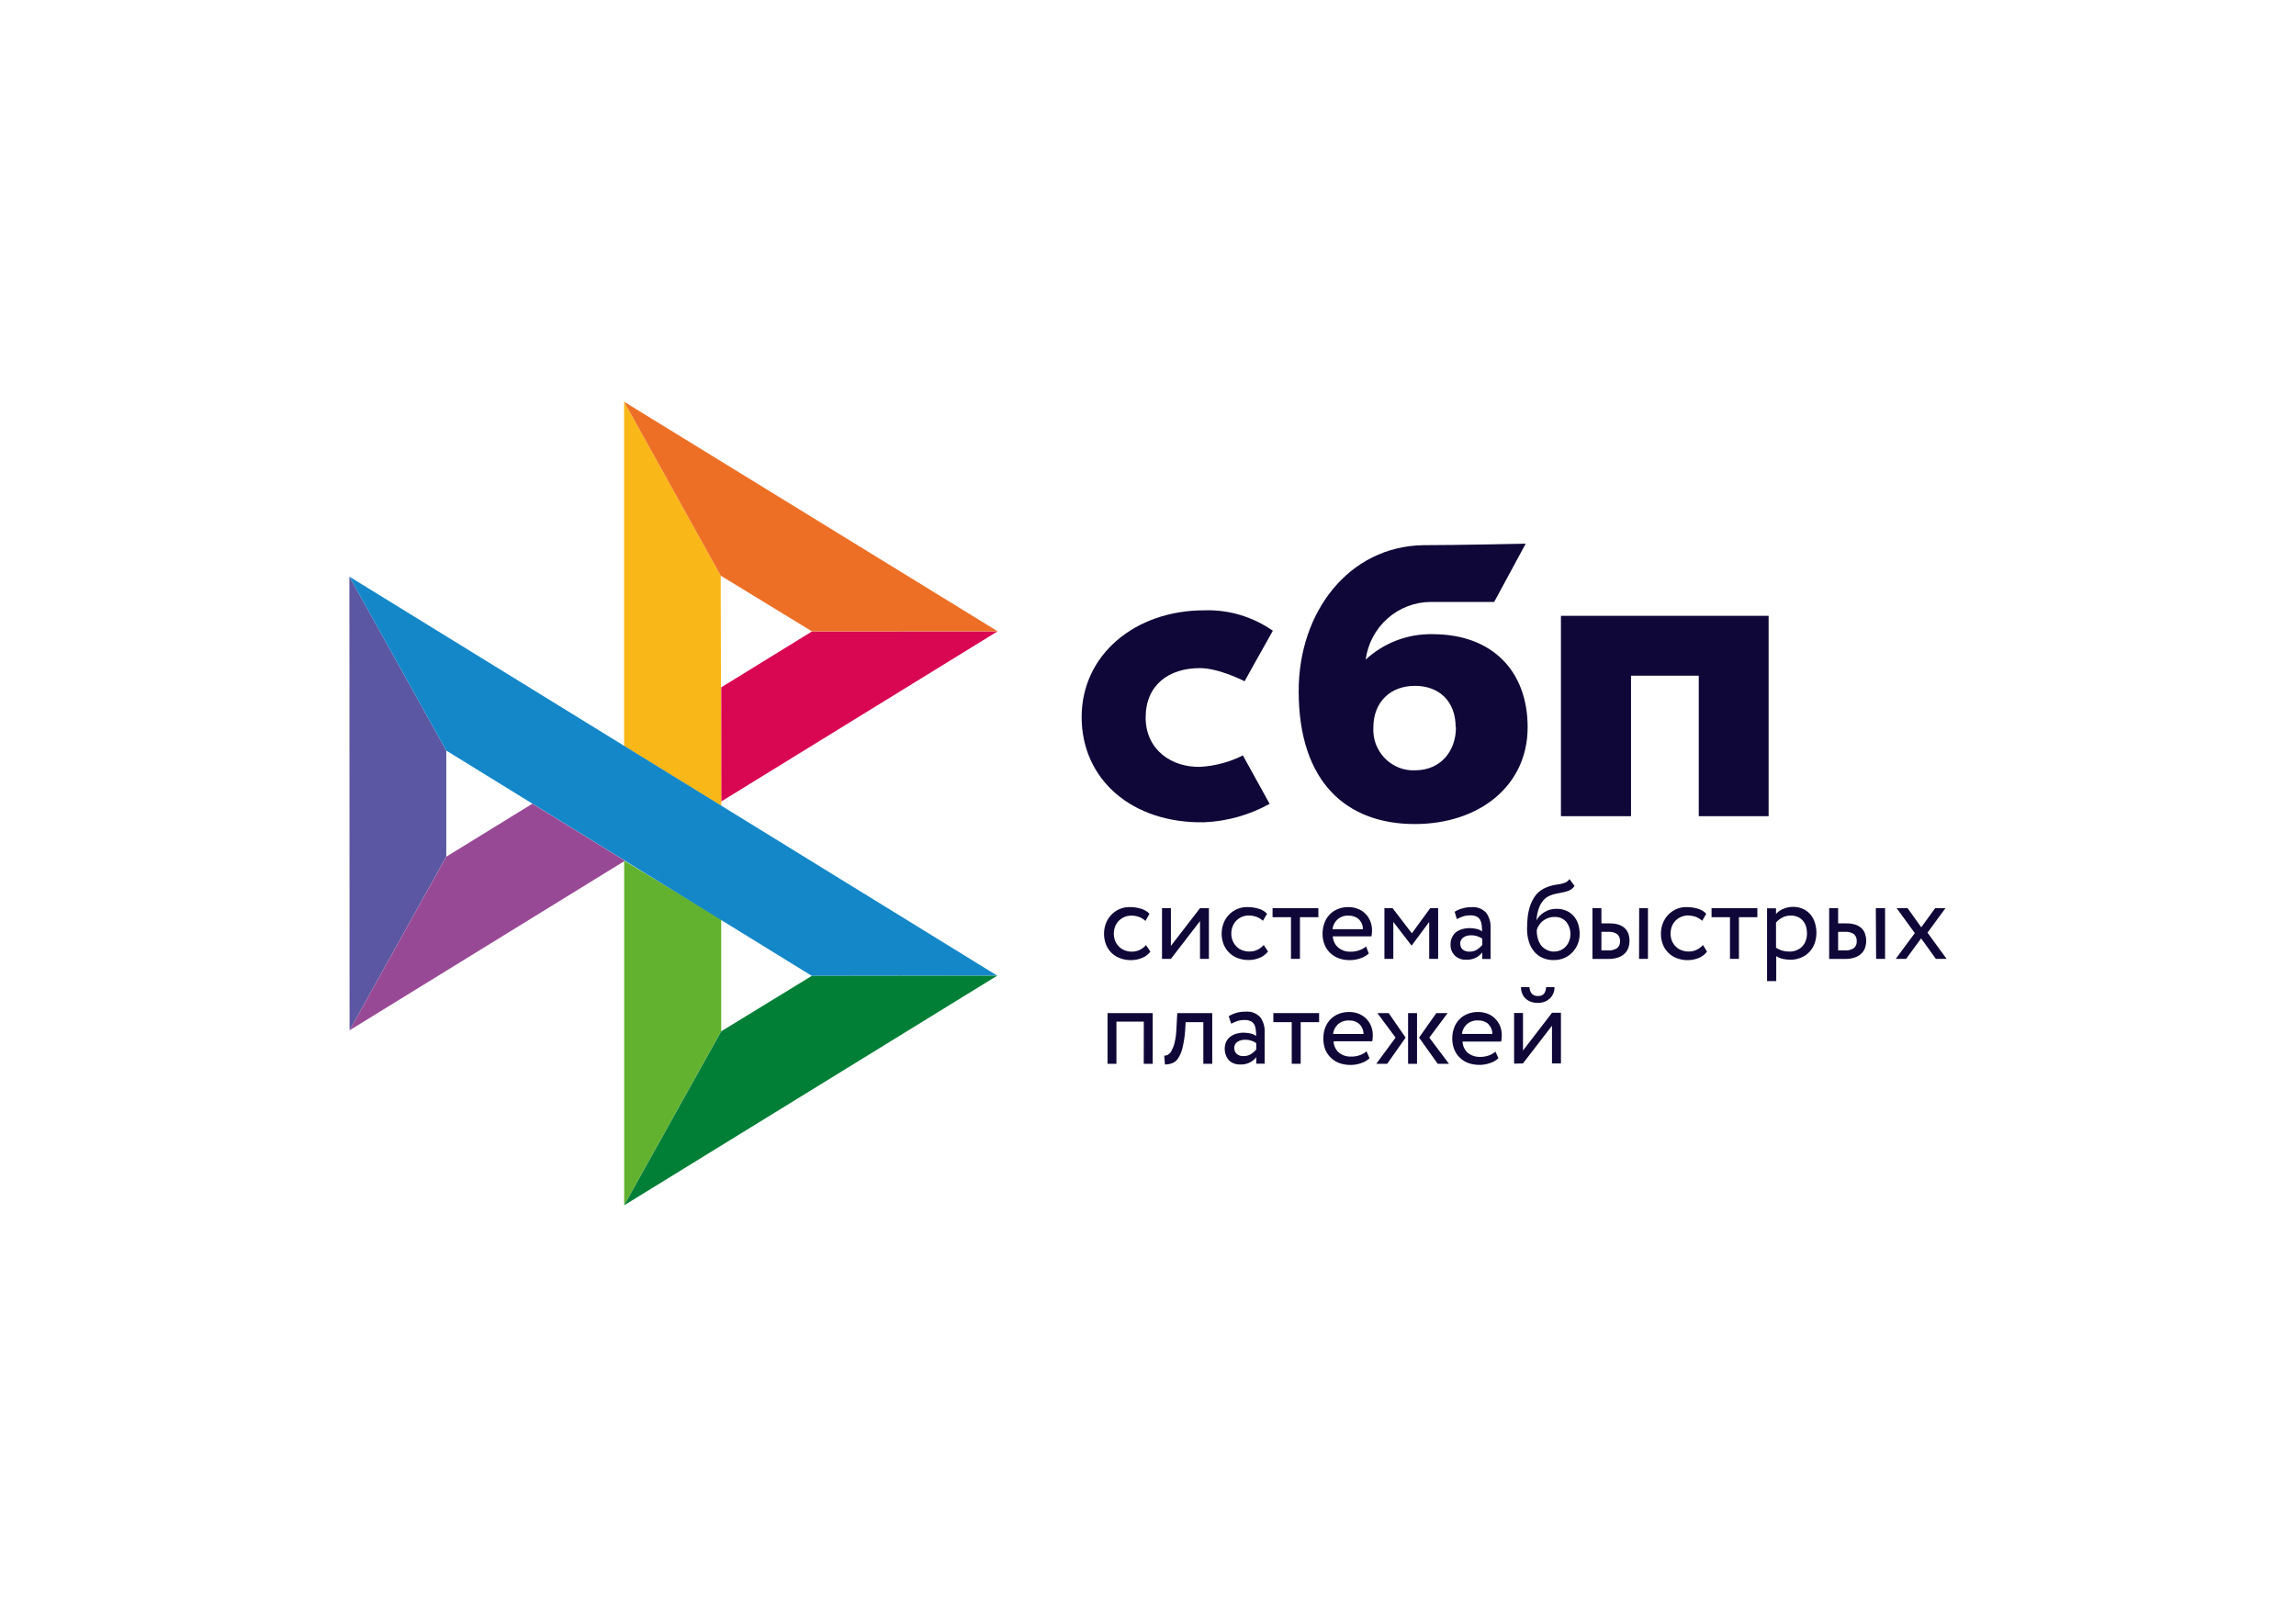 <svg width="40" height="28" viewBox="0 0 40 28" fill="none" xmlns="http://www.w3.org/2000/svg">
<g clip-path="url(#clip0_3020_8453)">
<path d="M30.812 10.73V14.221H29.595V11.773H28.415V14.221H27.194V10.73H30.812Z" fill="#0E0737"/>
<path d="M26.614 12.672C26.614 13.689 25.774 14.358 24.647 14.358C23.478 14.358 22.625 13.648 22.625 12.04C22.625 10.659 23.5 9.521 24.795 9.499C25.361 9.499 26.58 9.473 26.58 9.473L26.031 10.488H24.928C24.65 10.489 24.382 10.591 24.173 10.776C23.964 10.961 23.829 11.216 23.792 11.493C24.11 11.199 24.529 11.04 24.961 11.05C25.994 11.05 26.614 11.689 26.614 12.672ZM25.36 12.672C25.36 12.216 25.07 11.95 24.65 11.95C24.23 11.95 23.926 12.223 23.926 12.679C23.921 12.777 23.936 12.875 23.97 12.967C24.005 13.058 24.058 13.142 24.126 13.212C24.194 13.282 24.276 13.336 24.366 13.373C24.456 13.409 24.553 13.426 24.65 13.422C25.103 13.422 25.365 13.083 25.365 12.672H25.36Z" fill="#0E0737"/>
<path d="M21.653 13.162C21.423 13.278 21.173 13.345 20.917 13.361C20.41 13.376 19.959 13.063 19.959 12.501C19.959 11.939 20.358 11.641 20.904 11.641C21.24 11.641 21.683 11.87 21.683 11.87C21.683 11.87 22.008 11.283 22.175 10.99C21.825 10.745 21.406 10.62 20.98 10.634C19.776 10.634 18.844 11.407 18.844 12.494C18.844 13.581 19.72 14.35 20.98 14.327C21.379 14.31 21.769 14.2 22.119 14.006L21.653 13.162Z" fill="#0E0737"/>
<path d="M6.087 10.047L7.775 13.078V14.925L6.09 17.951L6.087 10.047Z" fill="#5B57A2"/>
<path d="M12.565 11.976L14.146 11.002L17.38 11L12.565 13.965V11.976Z" fill="#D90751"/>
<path d="M12.556 10.03L12.565 14.041L10.873 12.998V7L12.556 10.03Z" fill="#FAB718"/>
<path d="M17.38 10.999L14.146 11.001L12.556 10.03L10.873 7L17.38 10.999Z" fill="#ED6F26"/>
<path d="M12.565 17.967V16.019L10.874 14.996V20.999L12.565 17.967Z" fill="#63B22F"/>
<path d="M14.142 17.003L7.775 13.078L6.087 10.047L17.373 16.999L14.142 17.003Z" fill="#1487C9"/>
<path d="M10.874 21.001L12.565 17.969L14.142 17.004L17.373 17L10.874 21.001Z" fill="#017F36"/>
<path d="M6.09 17.952L10.887 14.998L9.274 14.004L7.775 14.927L6.09 17.952Z" fill="#984995"/>
<path d="M20.042 16.581C20.004 16.63 19.954 16.668 19.896 16.691C19.836 16.716 19.771 16.729 19.706 16.729C19.64 16.73 19.576 16.719 19.515 16.696C19.459 16.676 19.408 16.645 19.366 16.604C19.323 16.562 19.29 16.512 19.268 16.457C19.245 16.397 19.233 16.332 19.234 16.268C19.234 16.206 19.245 16.145 19.267 16.087C19.288 16.033 19.32 15.983 19.359 15.941C19.399 15.899 19.447 15.865 19.5 15.841C19.556 15.816 19.617 15.804 19.678 15.805C19.745 15.804 19.811 15.813 19.875 15.832C19.932 15.848 19.984 15.878 20.026 15.921L19.956 16.046C19.922 16.014 19.882 15.989 19.837 15.974C19.795 15.96 19.75 15.953 19.706 15.954C19.667 15.954 19.629 15.961 19.593 15.976C19.557 15.991 19.523 16.012 19.495 16.04C19.466 16.068 19.444 16.102 19.429 16.139C19.396 16.222 19.396 16.315 19.429 16.398C19.445 16.435 19.469 16.469 19.498 16.497C19.526 16.524 19.56 16.546 19.596 16.559C19.635 16.574 19.676 16.582 19.717 16.581C19.766 16.582 19.814 16.571 19.858 16.55C19.899 16.53 19.935 16.502 19.965 16.467L20.042 16.581Z" fill="#0E0737"/>
<path d="M20.244 16.707V15.824H20.399V16.481L20.906 15.824H21.061V16.707H20.906V16.049L20.399 16.707H20.244Z" fill="#0E0737"/>
<path d="M22.091 16.579C22.053 16.628 22.002 16.666 21.945 16.689C21.885 16.714 21.82 16.727 21.754 16.727C21.689 16.728 21.625 16.717 21.564 16.694C21.509 16.674 21.458 16.642 21.416 16.601C21.373 16.56 21.34 16.51 21.318 16.455C21.294 16.395 21.283 16.331 21.283 16.266C21.283 16.204 21.294 16.143 21.317 16.085C21.337 16.031 21.368 15.982 21.408 15.94C21.448 15.898 21.496 15.864 21.549 15.841C21.605 15.816 21.666 15.804 21.727 15.805C21.793 15.804 21.86 15.813 21.924 15.832C21.981 15.847 22.033 15.878 22.074 15.921L22.002 16.044C21.968 16.012 21.927 15.987 21.882 15.972C21.84 15.958 21.796 15.951 21.751 15.951C21.713 15.951 21.674 15.959 21.638 15.974C21.602 15.989 21.569 16.011 21.541 16.039C21.513 16.067 21.491 16.1 21.476 16.137C21.459 16.178 21.451 16.222 21.451 16.266C21.451 16.311 21.46 16.355 21.477 16.396C21.493 16.433 21.516 16.467 21.545 16.495C21.573 16.523 21.606 16.544 21.643 16.557C21.682 16.572 21.724 16.58 21.765 16.579C21.814 16.58 21.863 16.57 21.908 16.548C21.949 16.528 21.985 16.5 22.016 16.465L22.091 16.579Z" fill="#0E0737"/>
<path d="M22.17 15.824H22.968V15.981H22.647V16.707H22.491V15.981H22.17V15.824Z" fill="#0E0737"/>
<path d="M23.847 16.613C23.802 16.653 23.751 16.682 23.694 16.7C23.637 16.719 23.578 16.729 23.518 16.729C23.451 16.73 23.384 16.719 23.321 16.696C23.266 16.676 23.215 16.644 23.173 16.603C23.13 16.562 23.097 16.512 23.075 16.457C23.052 16.397 23.04 16.333 23.041 16.268C23.041 16.206 23.051 16.145 23.072 16.087C23.09 16.033 23.12 15.983 23.159 15.941C23.198 15.898 23.246 15.864 23.3 15.842C23.362 15.815 23.429 15.803 23.497 15.805C23.551 15.805 23.604 15.815 23.655 15.835C23.703 15.852 23.747 15.88 23.784 15.917C23.821 15.953 23.851 15.996 23.87 16.044C23.892 16.096 23.903 16.152 23.903 16.209C23.903 16.244 23.9 16.28 23.893 16.315H23.22C23.221 16.353 23.231 16.39 23.248 16.424C23.265 16.459 23.289 16.489 23.318 16.513C23.378 16.561 23.453 16.585 23.53 16.582C23.583 16.583 23.636 16.574 23.686 16.555C23.728 16.541 23.766 16.519 23.798 16.49L23.847 16.613ZM23.497 15.954C23.425 15.949 23.354 15.973 23.3 16.021C23.252 16.065 23.221 16.125 23.214 16.19H23.745C23.745 16.157 23.739 16.126 23.727 16.096C23.714 16.067 23.696 16.04 23.674 16.017C23.625 15.974 23.561 15.951 23.497 15.954V15.954Z" fill="#0E0737"/>
<path d="M24.119 15.824H24.261L24.597 16.262L24.916 15.824H25.055V16.707H24.899V16.063L24.595 16.473H24.589L24.274 16.063V16.707H24.119V15.824Z" fill="#0E0737"/>
<path d="M25.343 15.886C25.384 15.86 25.429 15.84 25.477 15.828C25.527 15.813 25.58 15.806 25.633 15.806C25.681 15.802 25.73 15.808 25.775 15.825C25.82 15.842 25.86 15.87 25.893 15.905C25.948 15.983 25.974 16.077 25.968 16.172V16.709H25.823V16.595C25.794 16.631 25.758 16.661 25.718 16.684C25.663 16.712 25.603 16.725 25.542 16.722C25.506 16.724 25.471 16.719 25.437 16.706C25.403 16.694 25.372 16.675 25.346 16.65C25.32 16.624 25.3 16.593 25.287 16.559C25.274 16.525 25.269 16.488 25.271 16.452C25.27 16.41 25.279 16.369 25.297 16.332C25.313 16.297 25.336 16.267 25.365 16.243C25.397 16.219 25.432 16.201 25.471 16.19C25.513 16.177 25.558 16.171 25.602 16.171C25.64 16.172 25.677 16.175 25.713 16.183C25.752 16.19 25.788 16.205 25.82 16.228C25.82 16.19 25.818 16.153 25.813 16.116C25.81 16.085 25.801 16.055 25.786 16.027C25.772 16.002 25.751 15.982 25.725 15.97C25.693 15.955 25.657 15.947 25.621 15.949C25.576 15.948 25.53 15.954 25.486 15.968C25.45 15.981 25.414 15.996 25.38 16.014L25.343 15.886ZM25.598 16.581C25.646 16.583 25.695 16.57 25.736 16.544C25.768 16.522 25.797 16.496 25.823 16.466V16.355C25.765 16.315 25.696 16.294 25.626 16.296C25.603 16.296 25.58 16.299 25.557 16.305C25.536 16.31 25.515 16.319 25.497 16.332C25.48 16.343 25.465 16.359 25.455 16.377C25.441 16.404 25.436 16.434 25.441 16.464C25.445 16.494 25.459 16.522 25.48 16.543C25.513 16.57 25.555 16.583 25.598 16.581Z" fill="#0E0737"/>
<path d="M27.431 15.437C27.408 15.47 27.378 15.496 27.342 15.514C27.309 15.528 27.274 15.539 27.239 15.546L27.12 15.569C27.073 15.578 27.028 15.592 26.985 15.613C26.947 15.63 26.914 15.656 26.887 15.688C26.86 15.72 26.838 15.755 26.822 15.793C26.805 15.833 26.792 15.873 26.784 15.915C26.775 15.957 26.77 15.998 26.767 16.04V16.04C26.781 16.009 26.801 15.981 26.825 15.956C26.849 15.931 26.877 15.909 26.907 15.892C26.937 15.873 26.97 15.859 27.005 15.849C27.04 15.84 27.077 15.835 27.113 15.835C27.171 15.834 27.228 15.844 27.282 15.866C27.331 15.885 27.375 15.916 27.411 15.955C27.447 15.995 27.475 16.043 27.492 16.094C27.511 16.152 27.521 16.213 27.52 16.274C27.52 16.334 27.509 16.393 27.487 16.449C27.465 16.502 27.434 16.551 27.394 16.593C27.354 16.635 27.306 16.669 27.253 16.692C27.195 16.716 27.133 16.729 27.071 16.728C27.003 16.73 26.936 16.717 26.874 16.69C26.818 16.665 26.768 16.628 26.729 16.581C26.686 16.53 26.654 16.472 26.636 16.408C26.613 16.334 26.602 16.257 26.604 16.179C26.604 16.11 26.608 16.042 26.615 15.974C26.623 15.904 26.639 15.835 26.662 15.769C26.685 15.704 26.718 15.645 26.76 15.591C26.805 15.536 26.863 15.494 26.928 15.467C26.973 15.447 27.019 15.432 27.067 15.422L27.178 15.404C27.209 15.398 27.239 15.39 27.268 15.378C27.299 15.365 27.324 15.343 27.343 15.316L27.431 15.437ZM26.773 16.207C26.772 16.26 26.779 16.312 26.794 16.363C26.807 16.405 26.827 16.444 26.854 16.479C26.881 16.511 26.915 16.536 26.953 16.553C26.99 16.571 27.031 16.58 27.072 16.58C27.112 16.58 27.152 16.572 27.189 16.556C27.223 16.541 27.253 16.52 27.278 16.492C27.305 16.464 27.325 16.43 27.338 16.393C27.359 16.338 27.365 16.279 27.356 16.221C27.347 16.163 27.323 16.108 27.287 16.062C27.261 16.033 27.229 16.01 27.193 15.995C27.157 15.981 27.118 15.974 27.08 15.977C27.041 15.976 27.003 15.983 26.966 15.997C26.934 16.009 26.904 16.026 26.877 16.047C26.852 16.067 26.83 16.091 26.813 16.119C26.794 16.145 26.78 16.175 26.772 16.207H26.773Z" fill="#0E0737"/>
<path d="M27.743 15.824H27.899V16.089H28.043C28.1 16.087 28.157 16.096 28.21 16.114C28.25 16.129 28.286 16.152 28.316 16.182C28.342 16.21 28.362 16.244 28.373 16.281C28.384 16.318 28.389 16.356 28.389 16.394C28.389 16.433 28.383 16.472 28.371 16.509C28.358 16.547 28.337 16.581 28.31 16.609C28.279 16.64 28.241 16.665 28.199 16.68C28.143 16.7 28.084 16.709 28.026 16.708H27.743V15.824ZM27.899 16.236V16.559H28.012C28.069 16.565 28.127 16.55 28.176 16.518C28.192 16.503 28.205 16.484 28.213 16.464C28.221 16.443 28.225 16.421 28.223 16.398C28.225 16.376 28.221 16.353 28.213 16.332C28.205 16.311 28.192 16.293 28.175 16.277C28.128 16.245 28.071 16.231 28.014 16.236H27.899ZM28.557 15.824H28.71V16.707H28.555L28.557 15.824Z" fill="#0E0737"/>
<path d="M29.739 16.581C29.702 16.63 29.652 16.668 29.596 16.691C29.535 16.716 29.47 16.729 29.405 16.729C29.34 16.73 29.275 16.719 29.214 16.696C29.159 16.676 29.109 16.644 29.067 16.603C29.024 16.562 28.992 16.512 28.97 16.457C28.947 16.397 28.935 16.333 28.936 16.268C28.936 16.206 28.947 16.145 28.969 16.087C28.99 16.033 29.021 15.983 29.061 15.941C29.101 15.899 29.149 15.865 29.201 15.841C29.257 15.816 29.318 15.804 29.379 15.805C29.446 15.804 29.512 15.813 29.576 15.832C29.633 15.847 29.685 15.878 29.726 15.921L29.655 16.044C29.62 16.012 29.58 15.988 29.536 15.972C29.493 15.958 29.448 15.951 29.404 15.951C29.365 15.952 29.326 15.959 29.291 15.974C29.254 15.989 29.221 16.011 29.193 16.039C29.165 16.067 29.143 16.1 29.128 16.137C29.112 16.178 29.104 16.222 29.104 16.266C29.103 16.311 29.112 16.355 29.129 16.396C29.145 16.433 29.168 16.467 29.197 16.495C29.225 16.523 29.259 16.544 29.296 16.557C29.334 16.572 29.376 16.58 29.418 16.579C29.467 16.58 29.516 16.57 29.56 16.548C29.601 16.528 29.638 16.5 29.668 16.465L29.739 16.581Z" fill="#0E0737"/>
<path d="M29.818 15.824H30.616V15.981H30.295V16.707H30.139V15.981H29.818V15.824Z" fill="#0E0737"/>
<path d="M30.785 15.826H30.941V15.925C30.975 15.886 31.018 15.856 31.067 15.836C31.121 15.813 31.179 15.8 31.239 15.801C31.296 15.8 31.354 15.811 31.407 15.835C31.456 15.855 31.499 15.887 31.535 15.927C31.571 15.968 31.598 16.016 31.615 16.068C31.655 16.187 31.655 16.316 31.615 16.435C31.595 16.491 31.563 16.543 31.523 16.586C31.482 16.629 31.433 16.663 31.378 16.685C31.319 16.71 31.256 16.723 31.192 16.722C31.147 16.722 31.101 16.717 31.057 16.707C31.017 16.698 30.979 16.683 30.945 16.66V17.094H30.785V15.826ZM31.193 15.953C31.143 15.952 31.093 15.965 31.049 15.988C31.007 16.01 30.971 16.039 30.941 16.075V16.512C30.976 16.536 31.015 16.554 31.056 16.565C31.095 16.576 31.134 16.581 31.175 16.58C31.218 16.581 31.261 16.573 31.301 16.555C31.338 16.541 31.372 16.518 31.399 16.489C31.426 16.461 31.446 16.427 31.459 16.39C31.474 16.349 31.481 16.305 31.481 16.261C31.481 16.219 31.475 16.178 31.462 16.138C31.451 16.101 31.432 16.068 31.407 16.039C31.382 16.011 31.351 15.99 31.317 15.975C31.278 15.959 31.236 15.951 31.193 15.953V15.953Z" fill="#0E0737"/>
<path d="M31.867 15.824H32.023V16.089H32.166C32.223 16.087 32.28 16.096 32.333 16.114C32.373 16.128 32.41 16.152 32.44 16.182C32.466 16.21 32.485 16.244 32.496 16.281C32.507 16.318 32.513 16.356 32.512 16.394C32.513 16.433 32.506 16.472 32.494 16.509C32.482 16.547 32.461 16.581 32.434 16.609C32.402 16.641 32.364 16.665 32.322 16.68C32.266 16.7 32.207 16.71 32.148 16.708H31.867V15.824ZM32.023 16.236V16.559H32.136C32.194 16.565 32.251 16.55 32.3 16.518C32.316 16.503 32.329 16.484 32.337 16.464C32.345 16.443 32.349 16.421 32.347 16.398C32.349 16.376 32.345 16.353 32.337 16.332C32.329 16.311 32.316 16.293 32.299 16.277C32.252 16.245 32.195 16.231 32.138 16.236H32.023ZM32.68 15.824H32.841V16.707H32.685L32.68 15.824Z" fill="#0E0737"/>
<path d="M33.58 16.25L33.913 16.707H33.726L33.469 16.35L33.208 16.707H33.027L33.359 16.258L33.043 15.824H33.234L33.471 16.157L33.713 15.824H33.893L33.58 16.25Z" fill="#0E0737"/>
<path d="M19.927 17.8H19.45V18.535H19.295V17.652H20.082V18.535H19.926L19.927 17.8Z" fill="#0E0737"/>
<path d="M20.964 17.81H20.656L20.647 17.959C20.64 18.061 20.624 18.163 20.6 18.262C20.585 18.326 20.559 18.386 20.524 18.441C20.5 18.479 20.463 18.509 20.421 18.525C20.381 18.54 20.338 18.547 20.295 18.547L20.283 18.394C20.303 18.395 20.323 18.39 20.341 18.381C20.368 18.366 20.39 18.344 20.405 18.317C20.43 18.271 20.45 18.223 20.462 18.173C20.482 18.092 20.492 18.01 20.495 17.927L20.51 17.652H21.119V18.535H20.964V17.81Z" fill="#0E0737"/>
<path d="M21.406 17.707C21.447 17.681 21.492 17.661 21.54 17.647C21.591 17.633 21.644 17.626 21.697 17.627C21.745 17.622 21.794 17.628 21.839 17.645C21.884 17.663 21.925 17.69 21.958 17.726C22.012 17.803 22.038 17.898 22.032 17.992V18.533H21.886V18.42C21.853 18.462 21.811 18.496 21.762 18.518C21.713 18.54 21.66 18.55 21.606 18.547C21.571 18.549 21.535 18.543 21.501 18.531C21.467 18.519 21.436 18.5 21.41 18.475C21.372 18.432 21.348 18.379 21.34 18.322C21.331 18.266 21.338 18.208 21.36 18.155C21.376 18.121 21.4 18.09 21.429 18.067C21.461 18.042 21.497 18.024 21.535 18.012C21.578 18 21.622 17.993 21.666 17.993C21.704 17.994 21.741 17.998 21.778 18.005C21.816 18.012 21.852 18.027 21.884 18.051C21.884 18.013 21.882 17.975 21.877 17.938C21.874 17.907 21.865 17.877 21.85 17.85C21.836 17.825 21.815 17.806 21.789 17.793C21.759 17.779 21.725 17.772 21.691 17.772C21.645 17.771 21.599 17.777 21.555 17.791C21.519 17.804 21.483 17.819 21.449 17.837L21.406 17.707ZM21.66 18.401C21.709 18.403 21.758 18.39 21.799 18.363C21.832 18.342 21.861 18.317 21.886 18.287V18.175C21.828 18.135 21.759 18.114 21.689 18.116C21.666 18.116 21.642 18.119 21.619 18.125C21.598 18.131 21.578 18.14 21.559 18.152C21.542 18.163 21.527 18.179 21.517 18.197C21.507 18.217 21.502 18.239 21.502 18.261C21.502 18.28 21.505 18.298 21.512 18.315C21.519 18.332 21.529 18.348 21.543 18.36C21.575 18.389 21.617 18.404 21.66 18.401V18.401Z" fill="#0E0737"/>
<path d="M22.184 17.652H22.981V17.81H22.66V18.535H22.504V17.81H22.184V17.652Z" fill="#0E0737"/>
<path d="M23.86 18.439C23.816 18.479 23.764 18.509 23.707 18.526C23.65 18.546 23.591 18.555 23.531 18.555C23.464 18.556 23.397 18.546 23.334 18.523C23.279 18.503 23.228 18.471 23.186 18.43C23.143 18.389 23.109 18.339 23.087 18.284C23.065 18.223 23.054 18.159 23.055 18.094C23.054 18.033 23.064 17.972 23.084 17.914C23.104 17.86 23.133 17.81 23.172 17.768C23.212 17.725 23.26 17.692 23.313 17.669C23.376 17.643 23.443 17.631 23.51 17.633C23.564 17.633 23.618 17.643 23.669 17.662C23.716 17.681 23.76 17.709 23.797 17.744C23.834 17.78 23.864 17.824 23.884 17.872C23.906 17.924 23.917 17.98 23.916 18.037C23.917 18.072 23.914 18.108 23.907 18.143H23.234C23.234 18.18 23.243 18.218 23.259 18.252C23.275 18.286 23.299 18.317 23.327 18.341C23.387 18.389 23.462 18.413 23.539 18.41C23.592 18.411 23.644 18.402 23.694 18.384C23.735 18.369 23.774 18.347 23.807 18.318L23.86 18.439ZM23.506 17.781C23.434 17.776 23.364 17.8 23.309 17.847C23.262 17.891 23.231 17.951 23.224 18.016H23.755C23.755 17.951 23.729 17.889 23.683 17.843C23.634 17.8 23.571 17.778 23.506 17.781V17.781Z" fill="#0E0737"/>
<path d="M23.996 17.652H24.193L24.488 18.079L24.167 18.535H23.977L24.313 18.079L23.996 17.652ZM24.531 17.652H24.687V18.535H24.531V17.652ZM24.901 18.079L25.243 18.535H25.047L24.722 18.079L25.023 17.652H25.22L24.901 18.079Z" fill="#0E0737"/>
<path d="M26.105 18.438C26.062 18.478 26.009 18.508 25.953 18.525C25.896 18.544 25.837 18.554 25.777 18.554C25.71 18.555 25.643 18.544 25.58 18.522C25.525 18.502 25.475 18.47 25.433 18.429C25.389 18.388 25.356 18.338 25.334 18.282C25.311 18.222 25.3 18.158 25.301 18.093C25.3 18.032 25.311 17.971 25.331 17.913C25.35 17.858 25.38 17.808 25.42 17.766C25.459 17.724 25.507 17.691 25.559 17.669C25.622 17.643 25.689 17.631 25.756 17.633C25.81 17.633 25.864 17.643 25.915 17.662C25.963 17.68 26.007 17.708 26.044 17.744C26.084 17.783 26.114 17.829 26.135 17.88C26.155 17.931 26.164 17.986 26.163 18.041C26.163 18.077 26.16 18.113 26.153 18.148H25.48C25.481 18.185 25.49 18.223 25.506 18.257C25.522 18.291 25.545 18.321 25.573 18.346C25.634 18.393 25.709 18.418 25.786 18.415C25.839 18.416 25.891 18.407 25.941 18.389C25.982 18.374 26.02 18.352 26.053 18.323L26.105 18.438ZM25.751 17.78C25.68 17.775 25.609 17.799 25.555 17.846C25.507 17.89 25.476 17.95 25.469 18.015H26C26 17.983 25.994 17.951 25.981 17.921C25.969 17.892 25.951 17.865 25.928 17.842C25.88 17.799 25.816 17.777 25.751 17.78V17.78Z" fill="#0E0737"/>
<path d="M26.378 18.533V17.65H26.533V18.304L27.039 17.646H27.194V18.529H27.038V17.872L26.532 18.529L26.378 18.533ZM26.645 17.199C26.652 17.298 26.701 17.355 26.794 17.355C26.887 17.355 26.928 17.303 26.936 17.199H27.082C27.083 17.237 27.076 17.274 27.061 17.308C27.048 17.341 27.029 17.37 27.003 17.395C26.977 17.419 26.947 17.439 26.913 17.453C26.875 17.467 26.835 17.474 26.794 17.474C26.75 17.475 26.707 17.468 26.666 17.453C26.632 17.44 26.6 17.42 26.574 17.395C26.549 17.37 26.53 17.341 26.518 17.308C26.504 17.273 26.498 17.236 26.498 17.199H26.645Z" fill="#0E0737"/>
</g>
<defs>
<clipPath id="clip0_3020_8453">
<rect width="27.826" height="14" fill="white" transform="translate(6.087 7)"/>
</clipPath>
</defs>
</svg>
